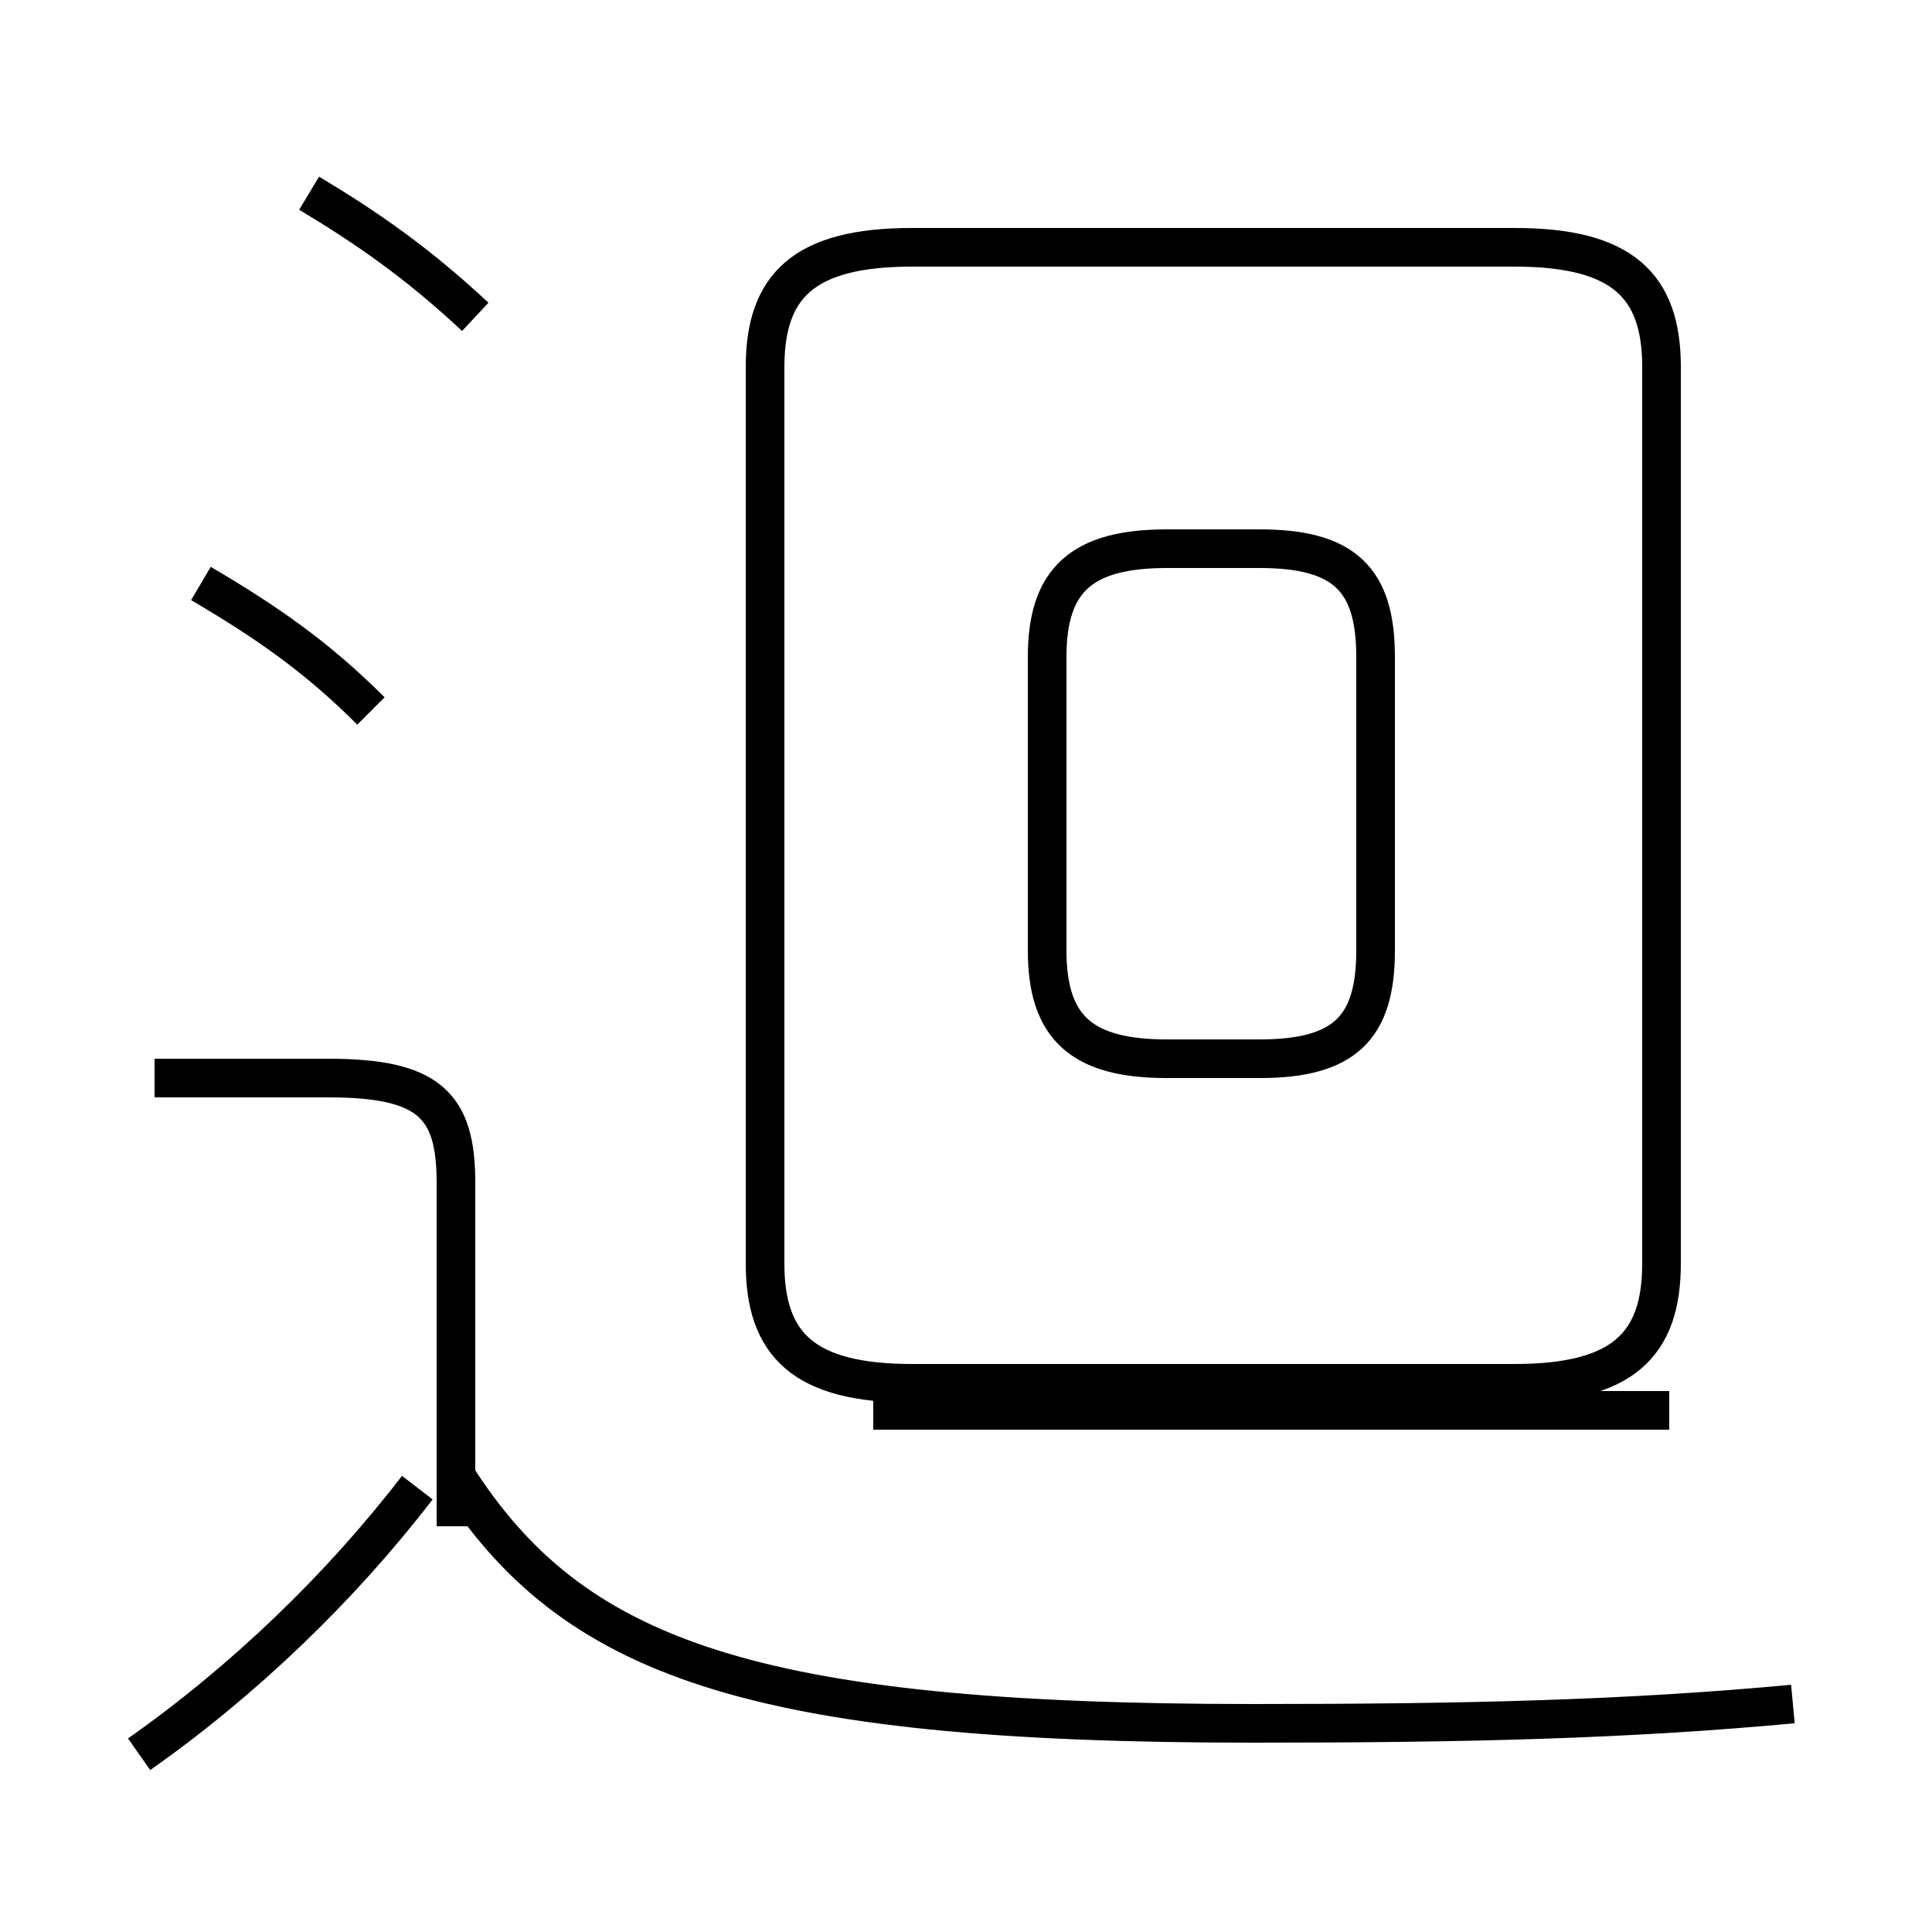 <?xml version='1.0' encoding='utf8'?>
<svg viewBox="0.0 -44.0 50.0 50.0" version="1.1" xmlns="http://www.w3.org/2000/svg">
<rect x="0.0" y="-44.0" width="50.0" height="50.0" fill="#808080" stroke="none"/>
<rect x="-1000" y="-1000" width="2000" height="2000" stroke="white" fill="white"/>
<g style="fill:none; stroke:#000000;  stroke-width:1">
<path d="M 9.6 25.6 C 8.2 27.0 6.9 27.9 5.2 28.9 M 12.3 35.8 C 10.8 37.2 9.5 38.1 8.0 39.0 M 3.6 -1.4 C 6.3 0.5 8.8 2.9 10.8 5.5 M 11.8 4.5 L 11.8 13.4 C 11.8 15.4 11.1 16.1 8.5 16.1 L 4.0 16.1 M 46.4 -0.1 C 42.1 -0.5 38.0 -0.6 32.4 -0.6 C 19.4 -0.6 14.8 1.1 11.8 5.8 M 30.2 16.6 L 32.6 16.6 C 34.8 16.6 35.6 17.4 35.6 19.4 L 35.6 27.0 C 35.6 29.0 34.8 29.8 32.6 29.8 L 30.2 29.8 C 28.0 29.8 27.1 29.0 27.1 27.0 L 27.1 19.4 C 27.1 17.4 28.0 16.6 30.2 16.6 Z M 43.2 7.5 L 22.6 7.5 M 23.6 8.2 L 39.2 8.2 C 42.0 8.2 43.0 9.2 43.0 11.3 L 43.0 34.5 C 43.0 36.6 42.0 37.6 39.2 37.6 L 23.6 37.6 C 20.8 37.6 19.8 36.6 19.8 34.5 L 19.8 11.3 C 19.8 9.2 20.8 8.2 23.6 8.2 Z" transform="scale(1, -1)" />
</g>
</svg>